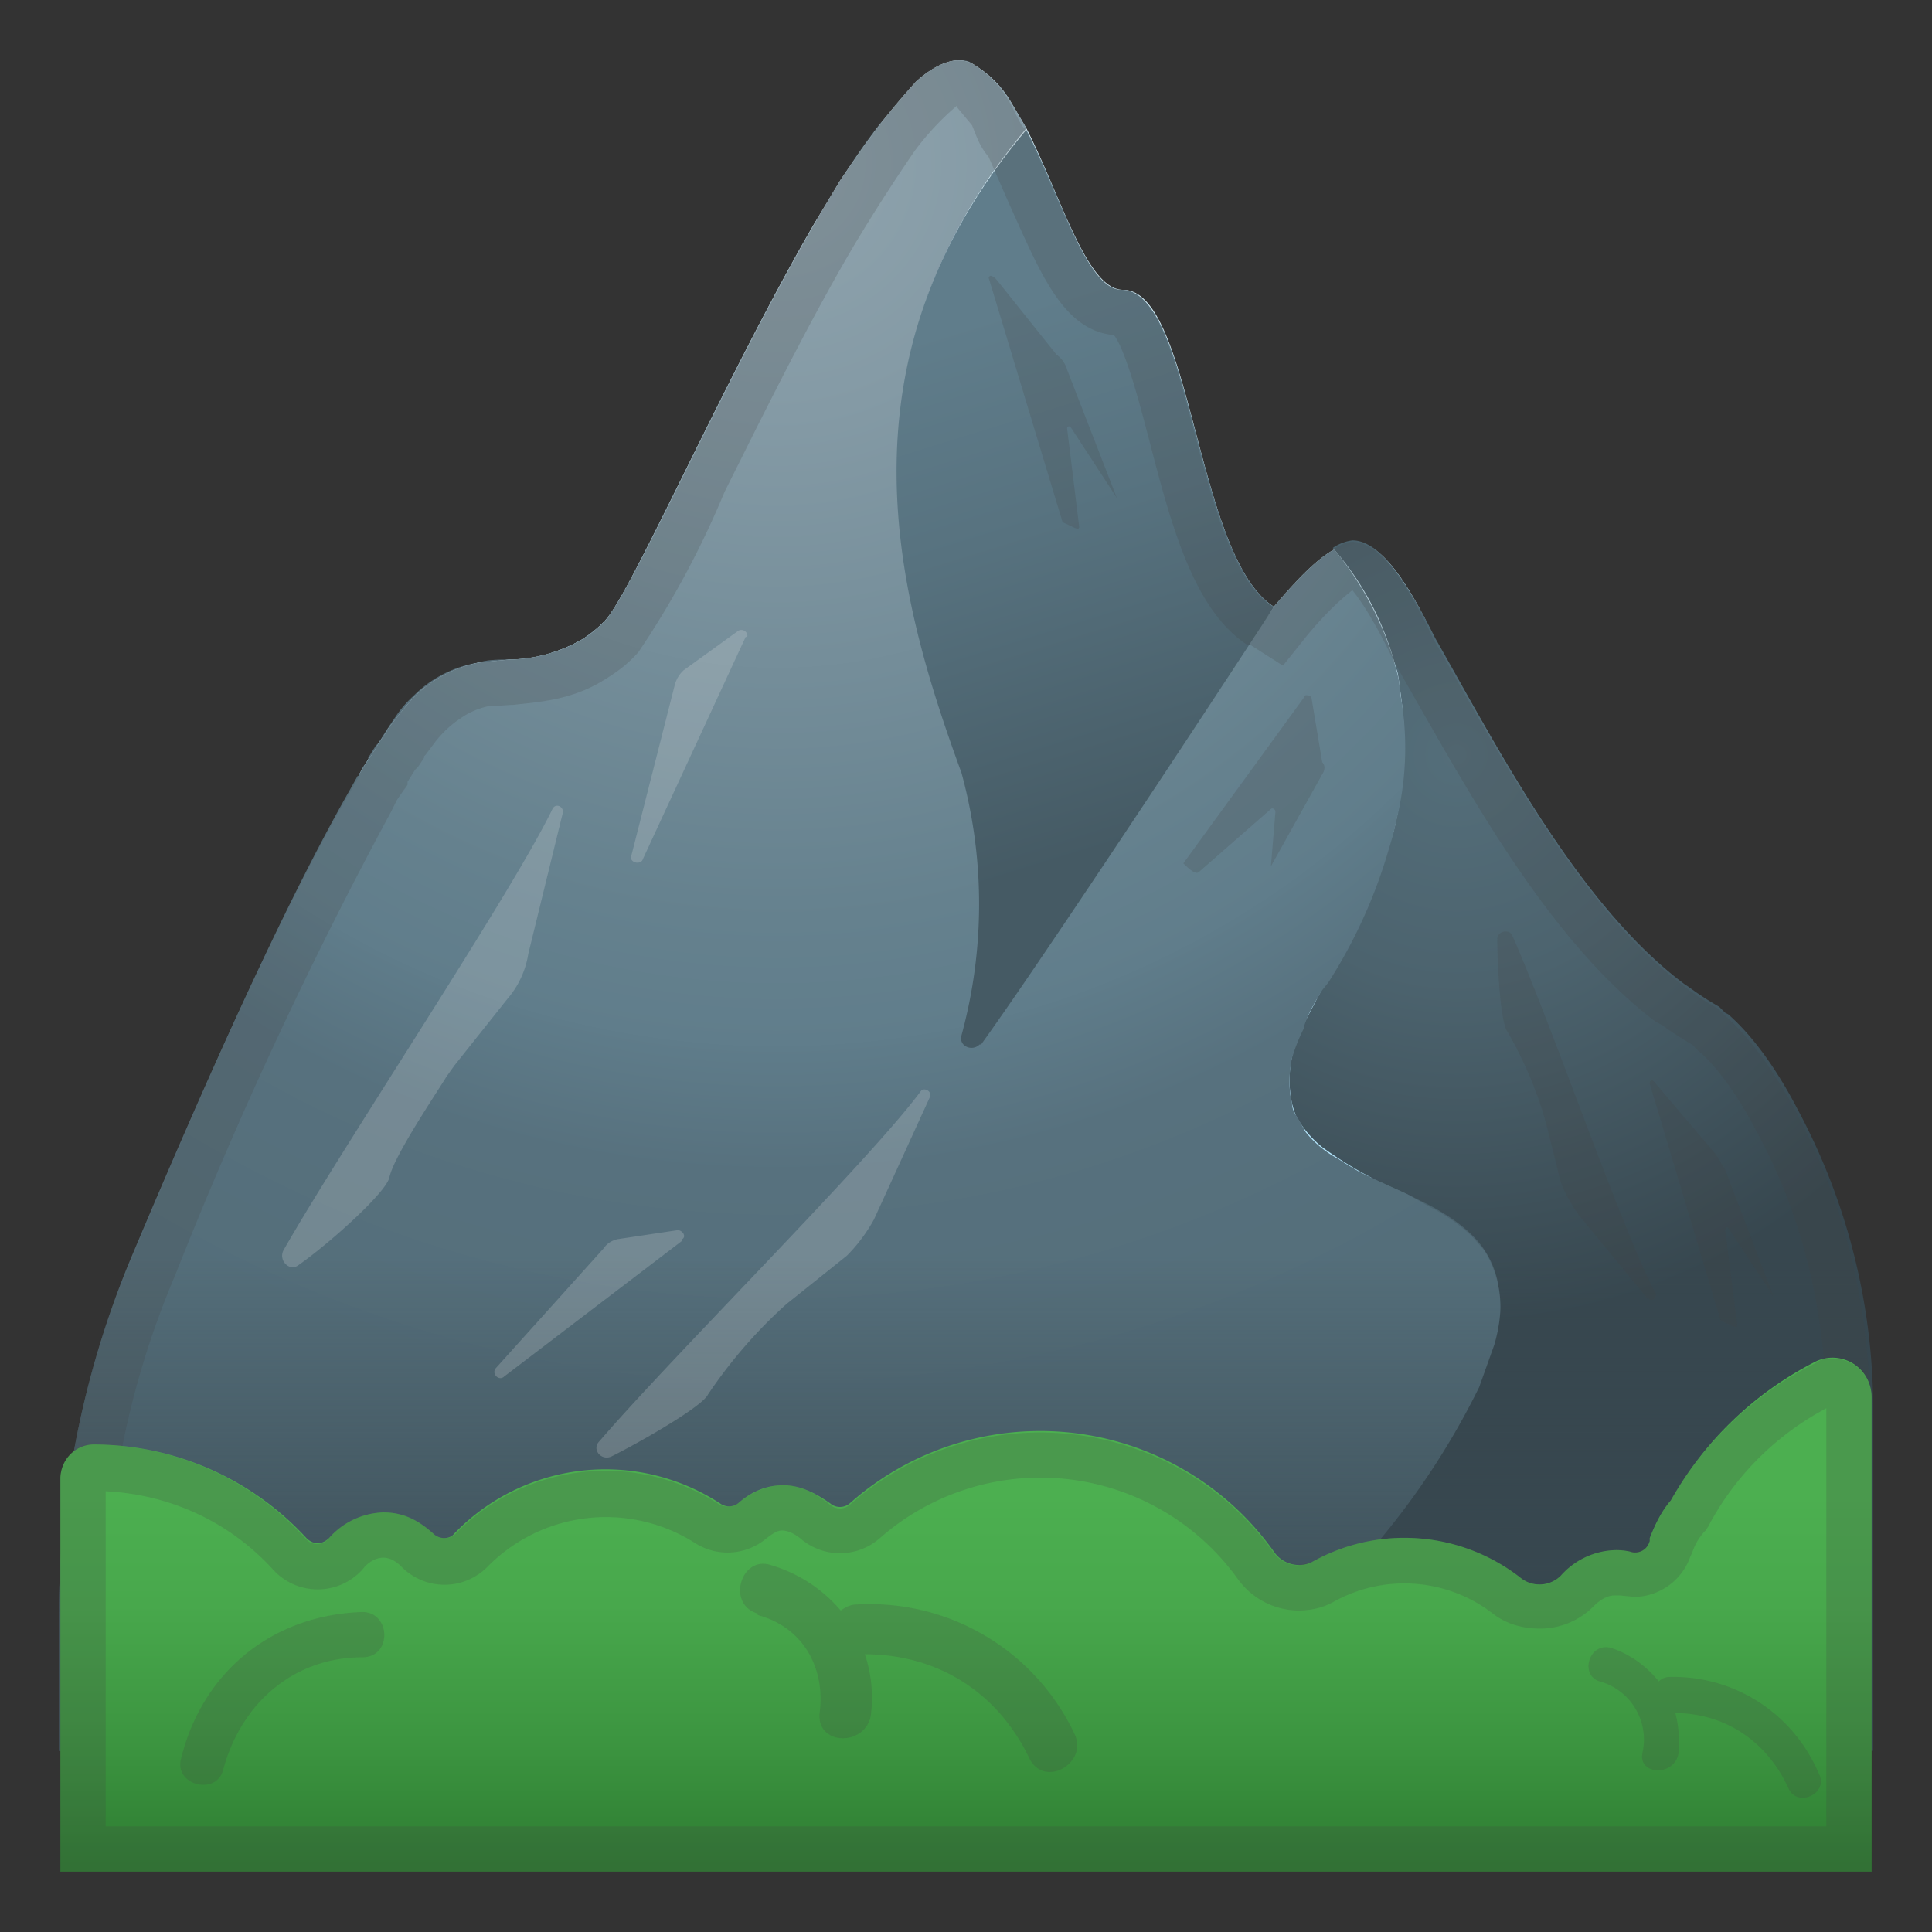 <svg viewBox="0 0 128 128" xmlns="http://www.w3.org/2000/svg"><rect x="0" y="0" width="128" height="128" fill="#333333" stroke="none"/><linearGradient id="a" x1="43.4" x2="66.9" y1="35.4" y2="111" gradientUnits="userSpaceOnUse"><stop stop-color="#607D8B" offset="0"/><stop stop-color="#57727F" offset=".4"/><stop stop-color="#455A64" offset="1"/></linearGradient><path d="M119 73.5c-1.4-2.6-3-4.8-4.6-6.2l-.2-.2-.3-.3-.7-.4a18 18 0 0 1-1.7-1.2C104.5 60 99 49.4 95 42.5c-1.8-3.8-3.6-6.5-5.4-6.5-.4 0-.8.2-1.3.5-1 .6-2.4 2-4 3.8-5.2-3.3-5.4-21-10-21-2.3 0-4.1-6.2-6.4-10.7-.2.2-.2.2 0 0a22 22 0 0 0-1-1.7 7 7 0 0 0-2.2-2.4C64.3 4 64 4 63.5 4c-.8 0-1.8.5-2.8 1.4l-2.4 2.8a45.8 45.8 0 0 0-4.3 6.7c-6 10.3-12.1 24.4-14 26.3-.5.5-1 1-1.5 1.2a10 10 0 0 1-4.8 1.3c-.7 0-1.4 0-2 .2a7.8 7.8 0 0 0-4.3 2.2 7.3 7.3 0 0 0-1.2 1.4 28.4 28.4 0 0 0-1.1 1.7l-.2.2-.5.8v.2a2 2 0 0 0-.6 1h-.1l-.5.9c-4.4 7.7-9.7 19.6-14.5 31a62 62 0 0 0-4.8 24v8.7h120V93.9c0-7.1-1.6-14.1-5-20.4zm-31.2-8.4c0 .2-.2.3-.3.5l.3-.5zm-.4 41.5l-2.4 2.8 2.4-2.8 1.1-1.3-1 1.3zm0-30.5zm5-31.4l-.2-1 .3 1 .1.6-.1-.6zm6.7 43.6z" fill="url(#a)"/><path d="M91.5 101.8l-4 4.8-2.4 2.8 2.3-2.8c1.5-1.7 2.9-3.3 4-4.8zm7.8-15.6zm-1.1-3.3zm.8 5.4zm-1.2 3.6zm-6.3 9.9z" fill="none"/><linearGradient id="b" x1="27.3" x2="48.6" y1="52.9" y2="122.3" gradientTransform="matrix(-1 0 0 1 128 0)" gradientUnits="userSpaceOnUse"><stop stop-color="#78909C" offset="0"/><stop stop-color="#6C8490" offset=".4"/><stop stop-color="#546E7A" offset="1"/></linearGradient><linearGradient id="c" x1="52" x2="45" y1="58.9" y2="118.4" gradientTransform="matrix(-1 0 0 1 128 0)" gradientUnits="userSpaceOnUse"><stop stop-color="#546E7A" offset="0"/><stop stop-color="#4C636E" offset=".4"/><stop stop-color="#37474F" offset="1"/></linearGradient><linearGradient id="d" x1="59.1" x2="59.1" y1="3" y2="74.4" gradientTransform="matrix(-1 0 0 1 128 0)" gradientUnits="userSpaceOnUse"><stop stop-color="#E1F5FE" offset="0"/><stop stop-color="#D5F1FD" offset=".4"/><stop stop-color="#B4E5FC" offset="1"/><stop stop-color="#B3E5FC" offset="1"/></linearGradient><path d="M23.8 51.4v-.1l.6-1 .1-.1.5-.8.1-.2.5-.7.1-.2a28.4 28.4 0 0 1 1.8-2.2 8.6 8.6 0 0 1 4.2-2.2l2-.2a10 10 0 0 0 4.8-1.3 8 8 0 0 0 1.6-1.3c1.7-1.8 7.9-16 13.8-26.2l1.8-3 .9-1.3a45.8 45.8 0 0 1 4.1-5.2c1-.9 2-1.4 2.8-1.4.4 0 .8.1 1.2.4A7 7 0 0 1 67 6.8l1 1.7c-.2.2-.2.2 0 0 2.3 4.5 4 10.7 6.4 10.7 4.6 0 4.8 17.7 10 21 1.6-1.9 2.9-3.2 4-3.8.4-.3.9-.5 1.3-.5 1.8 0 3.6 2.7 5.4 6.5 4.3 7.4 10.2 19.2 18.2 24l1.2.9c-1.5 3-4.1 6.2-8.1 5-7-2.4-10.5 0-14 4.6-.5.5-.9 1-1.3 1.2-3.7 2.4-8.9-1.4-11-2.8-2.2-1.6-10-3.5-17-.6l-.4.1C55.6 78 51 68 51.5 57s-5.4-9.8-9-7c-3 2-14 2.8-19.2 2.4l.5-.9z" fill="url(#d)"/><radialGradient id="e" cx="96.5" cy="50" r="37.8" gradientUnits="userSpaceOnUse"><stop stop-color="#546E7A" offset="0"/><stop stop-color="#4C636E" offset=".4"/><stop stop-color="#37474F" offset="1"/></radialGradient><path d="M85 109.4l2.4-2.8c1.5-1.7 2.9-3.3 4-4.8A50.7 50.7 0 0 0 99 89c0-.2 0-.5.2-.8a9.2 9.2 0 0 0 0-3.4 6 6 0 0 0-1.6-2.9c-.8-.8-1.7-1.4-2.8-2l-1.6-.8-2.2-1a26.2 26.2 0 0 1-3.4-2.1 7 7 0 0 1-1.7-2 5 5 0 0 1-.4-1.5c-.1-.7-.1-1.5.1-2.5l.3-1 .4-1 1.3-2.5.3-.5a44.1 44.1 0 0 0 4-8.9l.4-.9a23.6 23.6 0 0 0 .5-9.2l-.1-.8-.1-.6-.3-1a19 19 0 0 0-4-7.3 3 3 0 0 1 1.3-.5c1.8 0 3.6 2.7 5.5 6.5 4 7 9.4 17.6 16.5 22.9l.3.2a20.5 20.5 0 0 0 2 1.3l.4.4.2.1c1.6 1.4 3.2 3.6 4.6 6.3a42 42 0 0 1 5 20.3V116H79.6l5.4-6.6z" fill="url(#e)"/><radialGradient id="f" cx="51.5" cy="10.8" r="83.6" gradientUnits="userSpaceOnUse"><stop stop-color="#90A4AE" offset="0"/><stop stop-color="#849AA5" offset=".2"/><stop stop-color="#65818E" offset=".6"/><stop stop-color="#607D8B" offset=".7"/><stop stop-color="#5F7C8A" offset=".7"/><stop stop-color="#57717E" offset=".8"/><stop stop-color="#546E7A" offset="1"/></radialGradient><path d="M8.8 83.3c4.7-11.4 10-23.3 14.5-31l.5-.9v-.1l.6-1 .1-.1.5-.8.1-.2.5-.7.1-.2a28.4 28.4 0 0 1 1.8-2.2 8.6 8.6 0 0 1 4.2-2.2l2-.2a10 10 0 0 0 4.8-1.3 8 8 0 0 0 1.6-1.3c1.7-1.8 7.9-16 13.8-26.2l1.8-3 .9-1.3a45.8 45.8 0 0 1 4.1-5.2c1-.9 2-1.4 2.8-1.4.4 0 .8.1 1.2.4A7 7 0 0 1 67 6.8l1 1.7c-.2.2-.2.2 0 0-11.5 13.8-9.2 27.7-5.5 38.8l1.1 1.5c1.9 2.7 3.1 5.7 5.6 8a20 20 0 0 0 2.8 2c6-9.7 12.3-18.4 12.4-18.6 1.6-1.9 2.9-3.2 4-3.8a21.6 21.6 0 0 1 3.9 7.2l.3 1.1.1.5.1.9a20 20 0 0 1-.2 7.9l-.3 1.3-.3 1a33.7 33.7 0 0 1-4 8.8l-.4.5c-.5.8-1 1.7-1.2 2.4v.1a11.7 11.7 0 0 0-.8 2c-.2 1-.2 1.8-.1 2.5l.1.5c0 .4.2.7.4 1l.5.9a7 7 0 0 0 2.2 1.8l.3.2 1 .6 1 .5 2.2 1 1.6.9c1 .5 2 1.2 2.8 2l.7.8c.4.6.7 1.3.9 2.1a6.9 6.9 0 0 1 .2 2 10.5 10.5 0 0 1-.4 2.2l-1 2.8a50.7 50.7 0 0 1-6.4 9.9l-4 4.8-2.4 2.8a380 380 0 0 0-5.5 6.6H4v-8.7c0-8.3 1.6-16.4 4.8-24z" fill="url(#f)"/><linearGradient id="g" x1="63.7" x2="74.4" y1="21.4" y2="55.9" gradientUnits="userSpaceOnUse"><stop stop-color="#607D8B" offset="0"/><stop stop-color="#57727F" offset=".4"/><stop stop-color="#455A64" offset="1"/></linearGradient><path d="M64.9 69.2c-.5.5-1.4.1-1.2-.6a33 33 0 0 0 0-17.4C59.5 39.7 55 24 68 8.6c2.3 4.4 4 10.6 6.3 10.6 4.7 0 4.9 17.7 10.1 21-.1.2-14.5 22.2-19.4 29z" fill="url(#g)"/><linearGradient id="h" x1="64" x2="64" y1="105.2" y2="83.1" gradientUnits="userSpaceOnUse"><stop stop-color="#37474F" offset="0"/><stop stop-color="#37474F" stop-opacity="0" offset="1"/></linearGradient><path d="M119 73.5c-1.4-2.6-3-4.8-4.6-6.2l-.2-.2-.3-.3-.7-.4a18 18 0 0 1-1.7-1.2C104.5 60 99 49.4 95 42.5c-1.8-3.8-3.6-6.5-5.4-6.5-.4 0-.8.2-1.3.5-1 .6-2.4 2-4 3.8 0 .2-6.4 8.8-12.4 18.5-1-.5-2-1.2-2.8-2-2.5-2.2-3.7-5.2-5.6-7.9l-1.1-1.5c-3.7-11-6-25 5.5-38.8-.2.2-.2.2 0 0a22 22 0 0 0-1-1.7 7 7 0 0 0-2.2-2.4C64.3 4 64 4 63.5 4c-.8 0-1.8.5-2.8 1.4l-2.4 2.8a45.8 45.8 0 0 0-4.3 6.7c-6 10.3-12.1 24.4-14 26.3-.5.5-1 1-1.5 1.2a10 10 0 0 1-4.8 1.3c-.7 0-1.4 0-2 .2a7.8 7.8 0 0 0-4.3 2.2 7.3 7.3 0 0 0-1.2 1.4 28.4 28.4 0 0 0-1.1 1.7l-.2.2-.5.8v.2a2 2 0 0 0-.6 1h-.1l-.5.9c-4.4 7.7-9.7 19.6-14.5 31a62 62 0 0 0-4.8 24v8.7h120V93.9c0-7.1-1.6-14.1-5-20.4zm-31.2-8.4c0 .2-.2.3-.3.5l.3-.5zm-.4 41.5l-2.4 2.8 2.4-2.8 1.1-1.3-1 1.3zm0-30.5zm5-31.4l-.2-1 .3 1 .1.6-.1-.6zm6.7 43.6z" fill="url(#h)" opacity=".7"/><path d="M63.4 7.1l1 1.2.2.5c.2.5.4 1 .9 1.6l1.4 3.2c2 4.4 3.5 8.3 6.9 8.6.8 1 1.8 4.9 2.4 7.2 1.4 5.4 2.9 11 6.4 13.3h.2l2.2 1.4 1.6-2c1.5-1.8 2.5-2.6 3-3 .4.5 1.3 1.7 2.7 4.6v.1l.1.1 1.7 3c4 7 9 15.8 15.6 20.8l.4.2a22 22 0 0 0 2 1.3l.2.2.2.2c1.2 1 2.6 2.9 3.9 5.4 3 5.5 4.6 12 4.6 18.8V113H7v-5.7c0-7.9 1.5-15.5 4.6-22.8a285.5 285.5 0 0 1 14.3-30.7l.4-.8.2-.3.5-.7v-.2l.5-.8.2-.2.4-.6v-.1l.1-.1.6-.8a7 7 0 0 1 1.7-1.6 5 5 0 0 1 1.8-.8l1.6-.1h.1c1.7-.2 3.9-.3 6.1-1.7.8-.5 1.5-1 2.2-1.8A60 60 0 0 0 48 32.6c2.5-5 5.5-11.1 8.5-16.2a119.4 119.4 0 0 1 4.1-6.4 18 18 0 0 1 2.8-3m0-3.1c-.8 0-1.7.5-2.7 1.4l-2.4 2.8a45.8 45.8 0 0 0-4.3 6.7c-6 10.4-12.1 24.5-14 26.4-.5.5-1 1-1.5 1.2-1.6 1-3.3 1.1-4.8 1.3-.7 0-1.4 0-2 .2a7.8 7.8 0 0 0-4.3 2.2 7.3 7.3 0 0 0-1.2 1.4 28.4 28.4 0 0 0-1.1 1.7l-.2.2-.5.8v.2a2 2 0 0 0-.6 1h-.1l-.5.9c-4.4 7.7-9.7 19.6-14.5 31a62 62 0 0 0-4.8 24v8.7h120V93.9c0-7.1-1.6-14.1-5-20.4-1.4-2.6-3-4.8-4.6-6.2l-.2-.2-.3-.3-.7-.4a18 18 0 0 1-1.7-1.2C104.5 60 99 49.3 95 42.4c-1.8-3.8-3.6-6.5-5.4-6.5-.4 0-.8.2-1.3.5-1 .6-2.4 2-4 3.8-5.2-3.3-5.4-21-10-21-2.3 0-4.1-6.2-6.4-10.7-.2 0-.7-1.2-1-1.7a7 7 0 0 0-2.2-2.4C64.3 4 64 4 63.5 4z" fill="#424242" opacity=".2"/><path d="M37.3 53.8c0-.4-.5-.6-.7-.2-2.7 5.6-13.8 22.2-17.8 29.2-.4.7.4 1.5 1 1 2-1.4 5.8-4.8 6-5.8.3-1.4 3-5.4 3.8-6.7l.5-.7 3.5-4.4a6 6 0 0 0 1.4-3l2.3-9.4zm12.2-11.6c.1-.3-.3-.6-.6-.4l-3.6 2.6a2 2 0 0 0-.6 1l-2.9 11.4c0 .4.7.5.8.1l6.8-14.7zm12.1 30.5c.2-.4-.4-.7-.6-.4-3.4 4.6-16.4 17.5-21.3 23.2-.5.5.1 1.3.8 1 2-1 6-3.3 6.4-4.1a32 32 0 0 1 5.2-6l4-3.2c.7-.7 1.3-1.5 1.8-2.4l3.7-8.1zm-16.4 9.4c.3-.2 0-.6-.3-.6l-4 .6c-.4.1-.7.3-.9.6l-7.2 8c-.2.4.3.8.6.5l11.8-9z" fill="#eee" opacity=".2"/><path d="M109.2 86c.2.3.6 0 .5-.3-2.2-4.1-7-18.1-9.5-23.7-.2-.5-1-.3-1 .2 0 1.8.2 5.6.7 6.2a26.2 26.2 0 0 1 2.5 5.9l1 4c.3.8.7 1.5 1.2 2.2l4.6 5.6zm.1-14.2c0-.3.2-.3.4 0l4 4.7.6 1 3.2 8.4-2.9-4.4c-.1-.2-.3-.3-.3 0l.8 6.3c0 .3-.4 0-1.1-.3l-4.7-15.7zM86.4 46.1c.2-.1.5 0 .5.2l.7 4.2c.2.2.2.5 0 .8l-3.4 6.1.3-3.6c0-.2-.2-.3-.3-.2l-4.8 4.2c-.2.1-.5-.1-1-.6l8-11zM65.5 18.5c0-.3.2-.3.5 0l4 5c.3.2.6.6.7 1L74 33l-3-4.6c-.1-.2-.3-.2-.3 0l.8 6.5c0 .3-.4 0-1.1-.3l-4.9-16.2z" fill="#424242" opacity=".2"/><linearGradient id="i" x1="64" x2="64" y1="99" y2="123.5" gradientUnits="userSpaceOnUse"><stop stop-color="#4CAF50" offset="0"/><stop stop-color="#48A84C" offset=".3"/><stop stop-color="#3B933F" offset=".7"/><stop stop-color="#2E7D32" offset="1"/></linearGradient><path d="M124 92.6c0-2-2-3.2-3.7-2.4a23 23 0 0 0-9.6 9.2c-.6.7-1 1.5-1.4 2.5v.2a1 1 0 0 1-1.3.7 4 4 0 0 0-1-.1 5 5 0 0 0-3.6 1.7 2 2 0 0 1-2.7.1 12.5 12.5 0 0 0-13.8-1 2 2 0 0 1-2.5-.7 19 19 0 0 0-28.1-3.2 1 1 0 0 1-1.3 0c-1-.7-2-1.2-3.1-1.2s-2.1.4-3 1.2a1 1 0 0 1-1.2 0 13.9 13.9 0 0 0-17.6 2c-.3.4-1 .4-1.4 0-1-.9-2-1.4-3.3-1.4a5 5 0 0 0-3.6 1.7c-.4.4-1 .5-1.5 0a19.2 19.2 0 0 0-14.1-6.2C5 95.7 4 96.7 4 98v26h120V92.6z" fill="url(#i)"/><path d="M121 93.3V121H7V98.8c4.2.2 8.2 2 11.1 5.2a4 4 0 0 0 3 1.3A4 4 0 0 0 24 104c.3-.4.8-.8 1.4-.8.4 0 .8.2 1.2.6a4 4 0 0 0 5.7 0 11 11 0 0 1 13.7-1.6 4 4 0 0 0 4.8-.3c.4-.3.7-.5 1-.5.4 0 .8.2 1.2.5a4 4 0 0 0 5.3 0 16.1 16.1 0 0 1 23.7 2.7 5 5 0 0 0 4 2.1c.9 0 1.7-.2 2.4-.6a9.6 9.6 0 0 1 10.5.8c.9.7 2 1 3.1 1a5 5 0 0 0 3.6-1.5c.3-.3.8-.7 1.4-.7h.3l1 .1a4 4 0 0 0 3.7-2.7l.1-.2c.2-.6.5-1.1.9-1.5l.2-.3.1-.2c1.8-3.3 4.5-5.9 7.7-7.6m.4-3.3c-.4 0-.7 0-1.1.3-4 2-7.4 5.2-9.6 9.1-.6.7-1 1.6-1.4 2.5v.3a1 1 0 0 1-1 .6h-.3a4 4 0 0 0-1-.1 5 5 0 0 0-3.6 1.7 2 2 0 0 1-1.4.6c-.4 0-1-.2-1.3-.5a12.5 12.5 0 0 0-13.8-1l-.9.2a2 2 0 0 1-1.6-.8 19 19 0 0 0-28.1-3.2 1 1 0 0 1-1.3 0c-1-.8-2-1.3-3.1-1.3s-2.2.5-3 1.2a1 1 0 0 1-.7.2 1 1 0 0 1-.5-.1 13.9 13.9 0 0 0-17.6 2 1 1 0 0 1-.7.2 1 1 0 0 1-.7-.3c-1-.9-2-1.4-3.3-1.4a5 5 0 0 0-3.6 1.7 1 1 0 0 1-.8.4 1 1 0 0 1-.7-.3 19.1 19.1 0 0 0-14-6.3H6c-1 0-2 1-2 2.3v26h120V92.6c0-1.5-1.2-2.6-2.6-2.6z" fill="#424242" opacity=".2"/><path d="M50.2 107c3 .8 4.5 3.5 4.1 6.5-.2 2.2 3.1 2.2 3.4.1a9 9 0 0 0-.4-4c4.8 0 8.8 2.5 10.9 6.9 1 2 3.9.3 3-1.6a15 15 0 0 0-14.4-8.6c-.5 0-.8.2-1.1.4a9.6 9.6 0 0 0-4.6-3c-2-.7-3 2.6-.9 3.2zm55.8 4.4a4 4 0 0 1 2.8 4.8c-.2 1.4 2.1 1.5 2.4 0 .1-1 0-1.9-.2-2.7 3.3 0 6.1 1.9 7.5 5 .6 1.3 2.7.3 2-1-1.7-4-5.6-6.5-9.9-6.4a1 1 0 0 0-.7.3c-.8-1-1.9-1.8-3.1-2.2-1.5-.5-2.2 1.8-.8 2.2zm-82-1.6c-4.5 0-8 3-9.2 7.4-.4 1.8-3.3 1.1-2.8-.7 1.4-5.7 6-9.5 12-9.7 1.9 0 2 3 0 3z" fill="#424242" opacity=".2"/></svg>